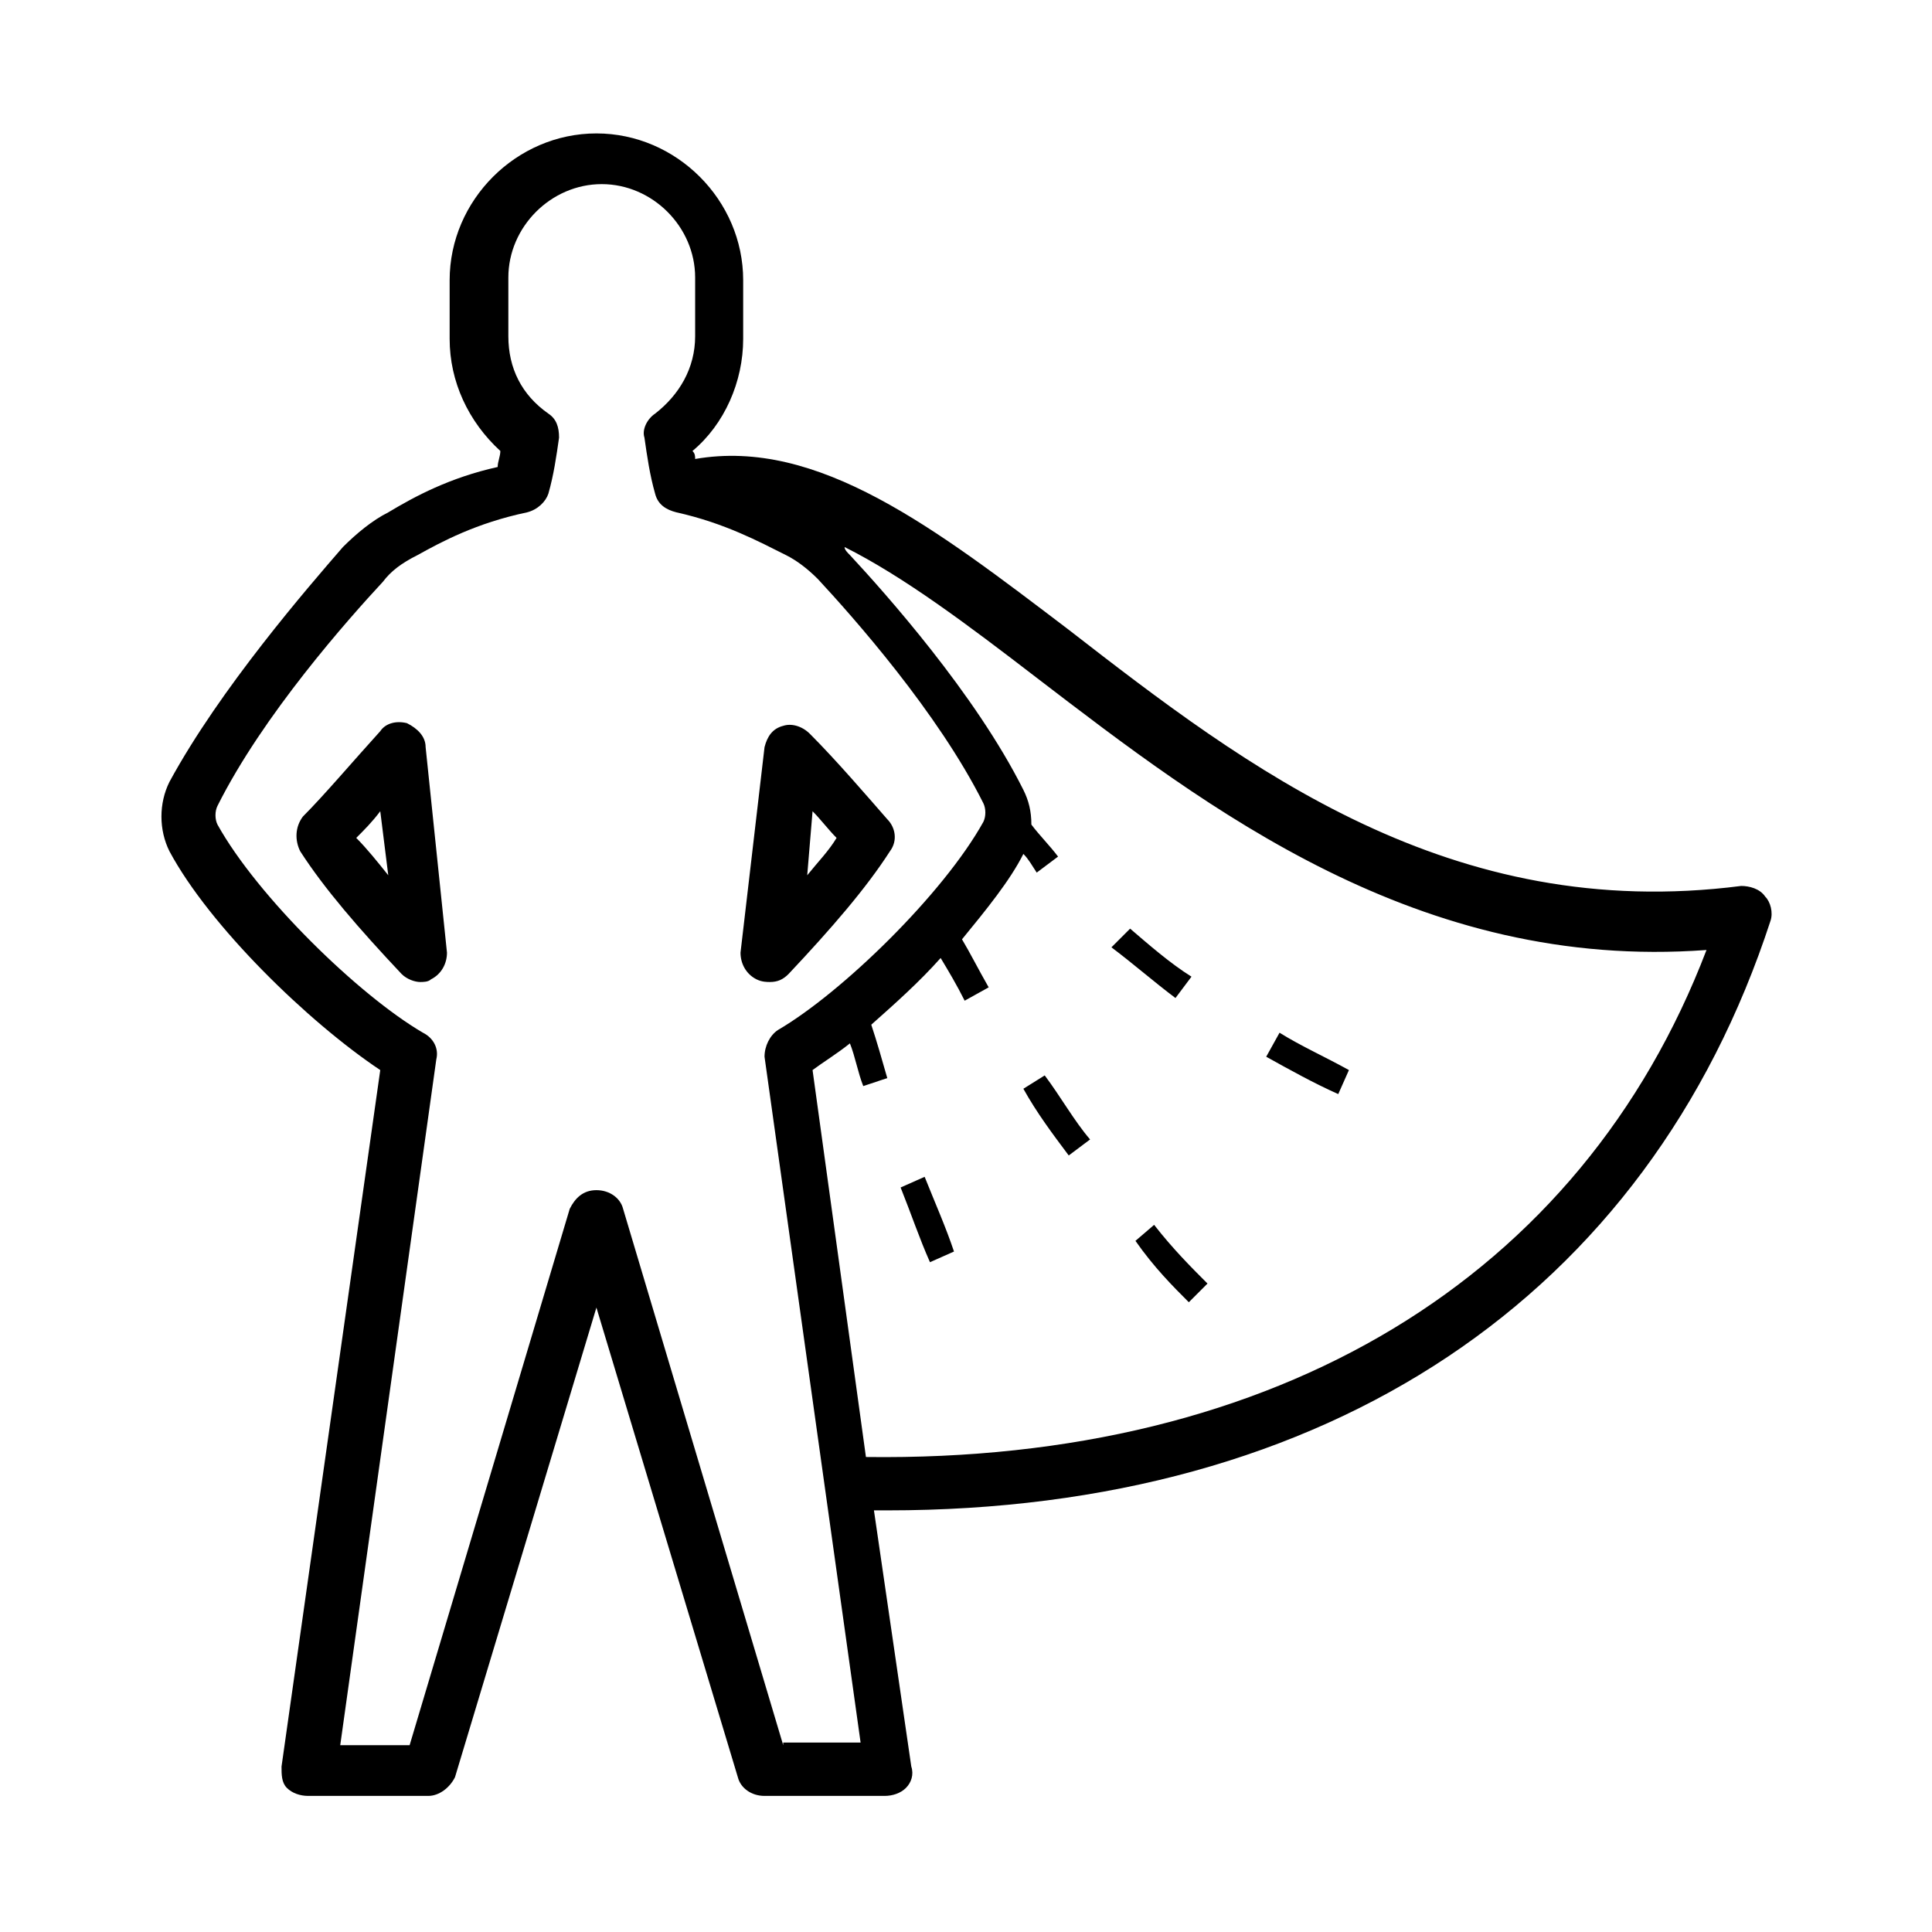 <svg height='100px' width='100px'  fill="#000000" xmlns="http://www.w3.org/2000/svg" xmlns:xlink="http://www.w3.org/1999/xlink" version="1.1" x="0px" y="0px" viewBox="0 0 70.3 72.4" style="enable-background:new 0 0 70.3 72.4;" xml:space="preserve"><path d="M14.2,27.1c-0.4-0.1-0.8,0-1,0.3c-1,1.1-2.1,2.4-2.9,3.2C10,31,10,31.5,10.2,31.9c0.9,1.4,2.2,2.9,3.8,4.6  c0.2,0.2,0.5,0.3,0.7,0.3c0.1,0,0.3,0,0.4-0.1c0.4-0.2,0.6-0.6,0.6-1L14.9,28C14.9,27.6,14.6,27.3,14.2,27.1z M12.3,31.4  c0.3-0.3,0.6-0.6,0.9-1l0.3,2.4C13.1,32.3,12.7,31.8,12.3,31.4z M27.8,36.8c0.3,0,0.5-0.1,0.7-0.3c1.6-1.7,2.9-3.2,3.8-4.6  c0.3-0.4,0.2-0.9-0.1-1.2c-0.7-0.8-1.9-2.2-2.9-3.2c-0.3-0.3-0.7-0.4-1-0.3c-0.4,0.1-0.6,0.4-0.7,0.8l-0.9,7.7c0,0.4,0.2,0.8,0.6,1  C27.5,36.8,27.7,36.8,27.8,36.8z M29.4,30.4c0.3,0.3,0.6,0.7,0.9,1c-0.3,0.5-0.7,0.9-1.1,1.4L29.4,30.4z M46.9,38.7  c0.8,0.5,1.7,0.9,2.6,1.4L49.1,41c-0.9-0.4-1.8-0.9-2.7-1.4L46.9,38.7z M43,37.4c-0.8-0.6-1.6-1.3-2.4-1.9l0.7-0.7  c0.7,0.6,1.5,1.3,2.3,1.8L43,37.4z M42.2,45.9c0.7,0.9,1.4,1.6,2,2.2l-0.7,0.7c-0.6-0.6-1.3-1.3-2-2.3L42.2,45.9z M38.1,40.3  c0.6,0.8,1.1,1.7,1.7,2.4L39,43.3c-0.6-0.8-1.2-1.6-1.7-2.5L38.1,40.3z M33.6,44.1c0.4,1,0.8,1.9,1.1,2.8l-0.9,0.4  c-0.4-0.9-0.7-1.8-1.1-2.8L33.6,44.1z M65.1,33.6c-0.2-0.3-0.6-0.4-0.9-0.4c-10.9,1.4-18.5-4.4-25.2-9.6c-5-3.8-9.4-7.2-14-6.4  c0-0.1,0-0.2-0.1-0.3c1.2-1,1.9-2.6,1.9-4.2v-2.2c0-3-2.5-5.5-5.5-5.5s-5.5,2.5-5.5,5.5v2.2c0,1.6,0.7,3.1,1.9,4.2  c0,0.2-0.1,0.4-0.1,0.6c-1.8,0.4-3.1,1.1-4.1,1.7c-0.6,0.3-1.2,0.8-1.7,1.3c-1.3,1.5-4.6,5.3-6.5,8.8c-0.4,0.8-0.4,1.8,0,2.6  c1.5,2.8,5.2,6.4,7.9,8.2L9.5,66.2c0,0.3,0,0.6,0.2,0.8c0.2,0.2,0.5,0.3,0.8,0.3h4.5c0.4,0,0.8-0.3,1-0.7l5.3-17.6l5.3,17.6  c0.1,0.4,0.5,0.7,1,0.7h4.5c0.3,0,0.6-0.1,0.8-0.3c0.2-0.2,0.3-0.5,0.2-0.8l-1.4-9.6c0.2,0,0.3,0,0.5,0c16.5,0,28.5-8,33.1-22.1  C65.4,34.2,65.3,33.8,65.1,33.6z M28.3,65.4l-6-20.1c-0.1-0.4-0.5-0.7-1-0.7s-0.8,0.3-1,0.7l-6,20.1h-2.6l3.6-25.7  c0.1-0.4-0.1-0.8-0.5-1c-2.4-1.4-6.2-5.1-7.7-7.8c-0.1-0.2-0.1-0.5,0-0.7c1.7-3.4,4.9-7,6.2-8.4c0.3-0.4,0.7-0.7,1.3-1  c0.9-0.5,2.2-1.2,4.1-1.6c0.4-0.1,0.7-0.4,0.8-0.7c0.2-0.7,0.3-1.4,0.4-2.1c0-0.4-0.1-0.7-0.4-0.9c-1-0.7-1.5-1.7-1.5-2.9v-2.2  c0-1.9,1.6-3.5,3.5-3.5s3.5,1.6,3.5,3.5v2.2c0,1.2-0.6,2.2-1.5,2.9c-0.3,0.2-0.5,0.6-0.4,0.9c0.1,0.7,0.2,1.4,0.4,2.1  c0.1,0.4,0.4,0.6,0.8,0.7c1.8,0.4,3.1,1.1,4.1,1.6c0.4,0.2,0.8,0.5,1.2,0.9c1.3,1.4,4.5,5,6.2,8.4c0.1,0.2,0.1,0.5,0,0.7  c-1.5,2.7-5.3,6.4-7.7,7.8c-0.3,0.2-0.5,0.6-0.5,1l3.6,25.7H28.3z M31.4,54.6l-2-14.5c0.4-0.3,0.9-0.6,1.4-1  c0.2,0.5,0.3,1.1,0.5,1.6l0.9-0.3c-0.2-0.7-0.4-1.4-0.6-2c0.9-0.8,1.8-1.6,2.6-2.5c0.3,0.5,0.6,1,0.9,1.6l0.9-0.5  c-0.4-0.7-0.7-1.3-1-1.8c0.9-1.1,1.8-2.2,2.3-3.2c0,0,0,0,0,0c0.2,0.2,0.3,0.4,0.5,0.7l0.8-0.6c-0.3-0.4-0.7-0.8-1-1.2  c0-0.5-0.1-0.9-0.3-1.3c-1.8-3.6-5.2-7.4-6.5-8.8c-0.1-0.1-0.2-0.2-0.2-0.3c2.2,1.1,4.6,2.9,7.2,4.9c6.4,4.9,14.3,11,25.1,10.2  C58.2,47.9,46.8,54.8,31.4,54.6z"></path></svg>